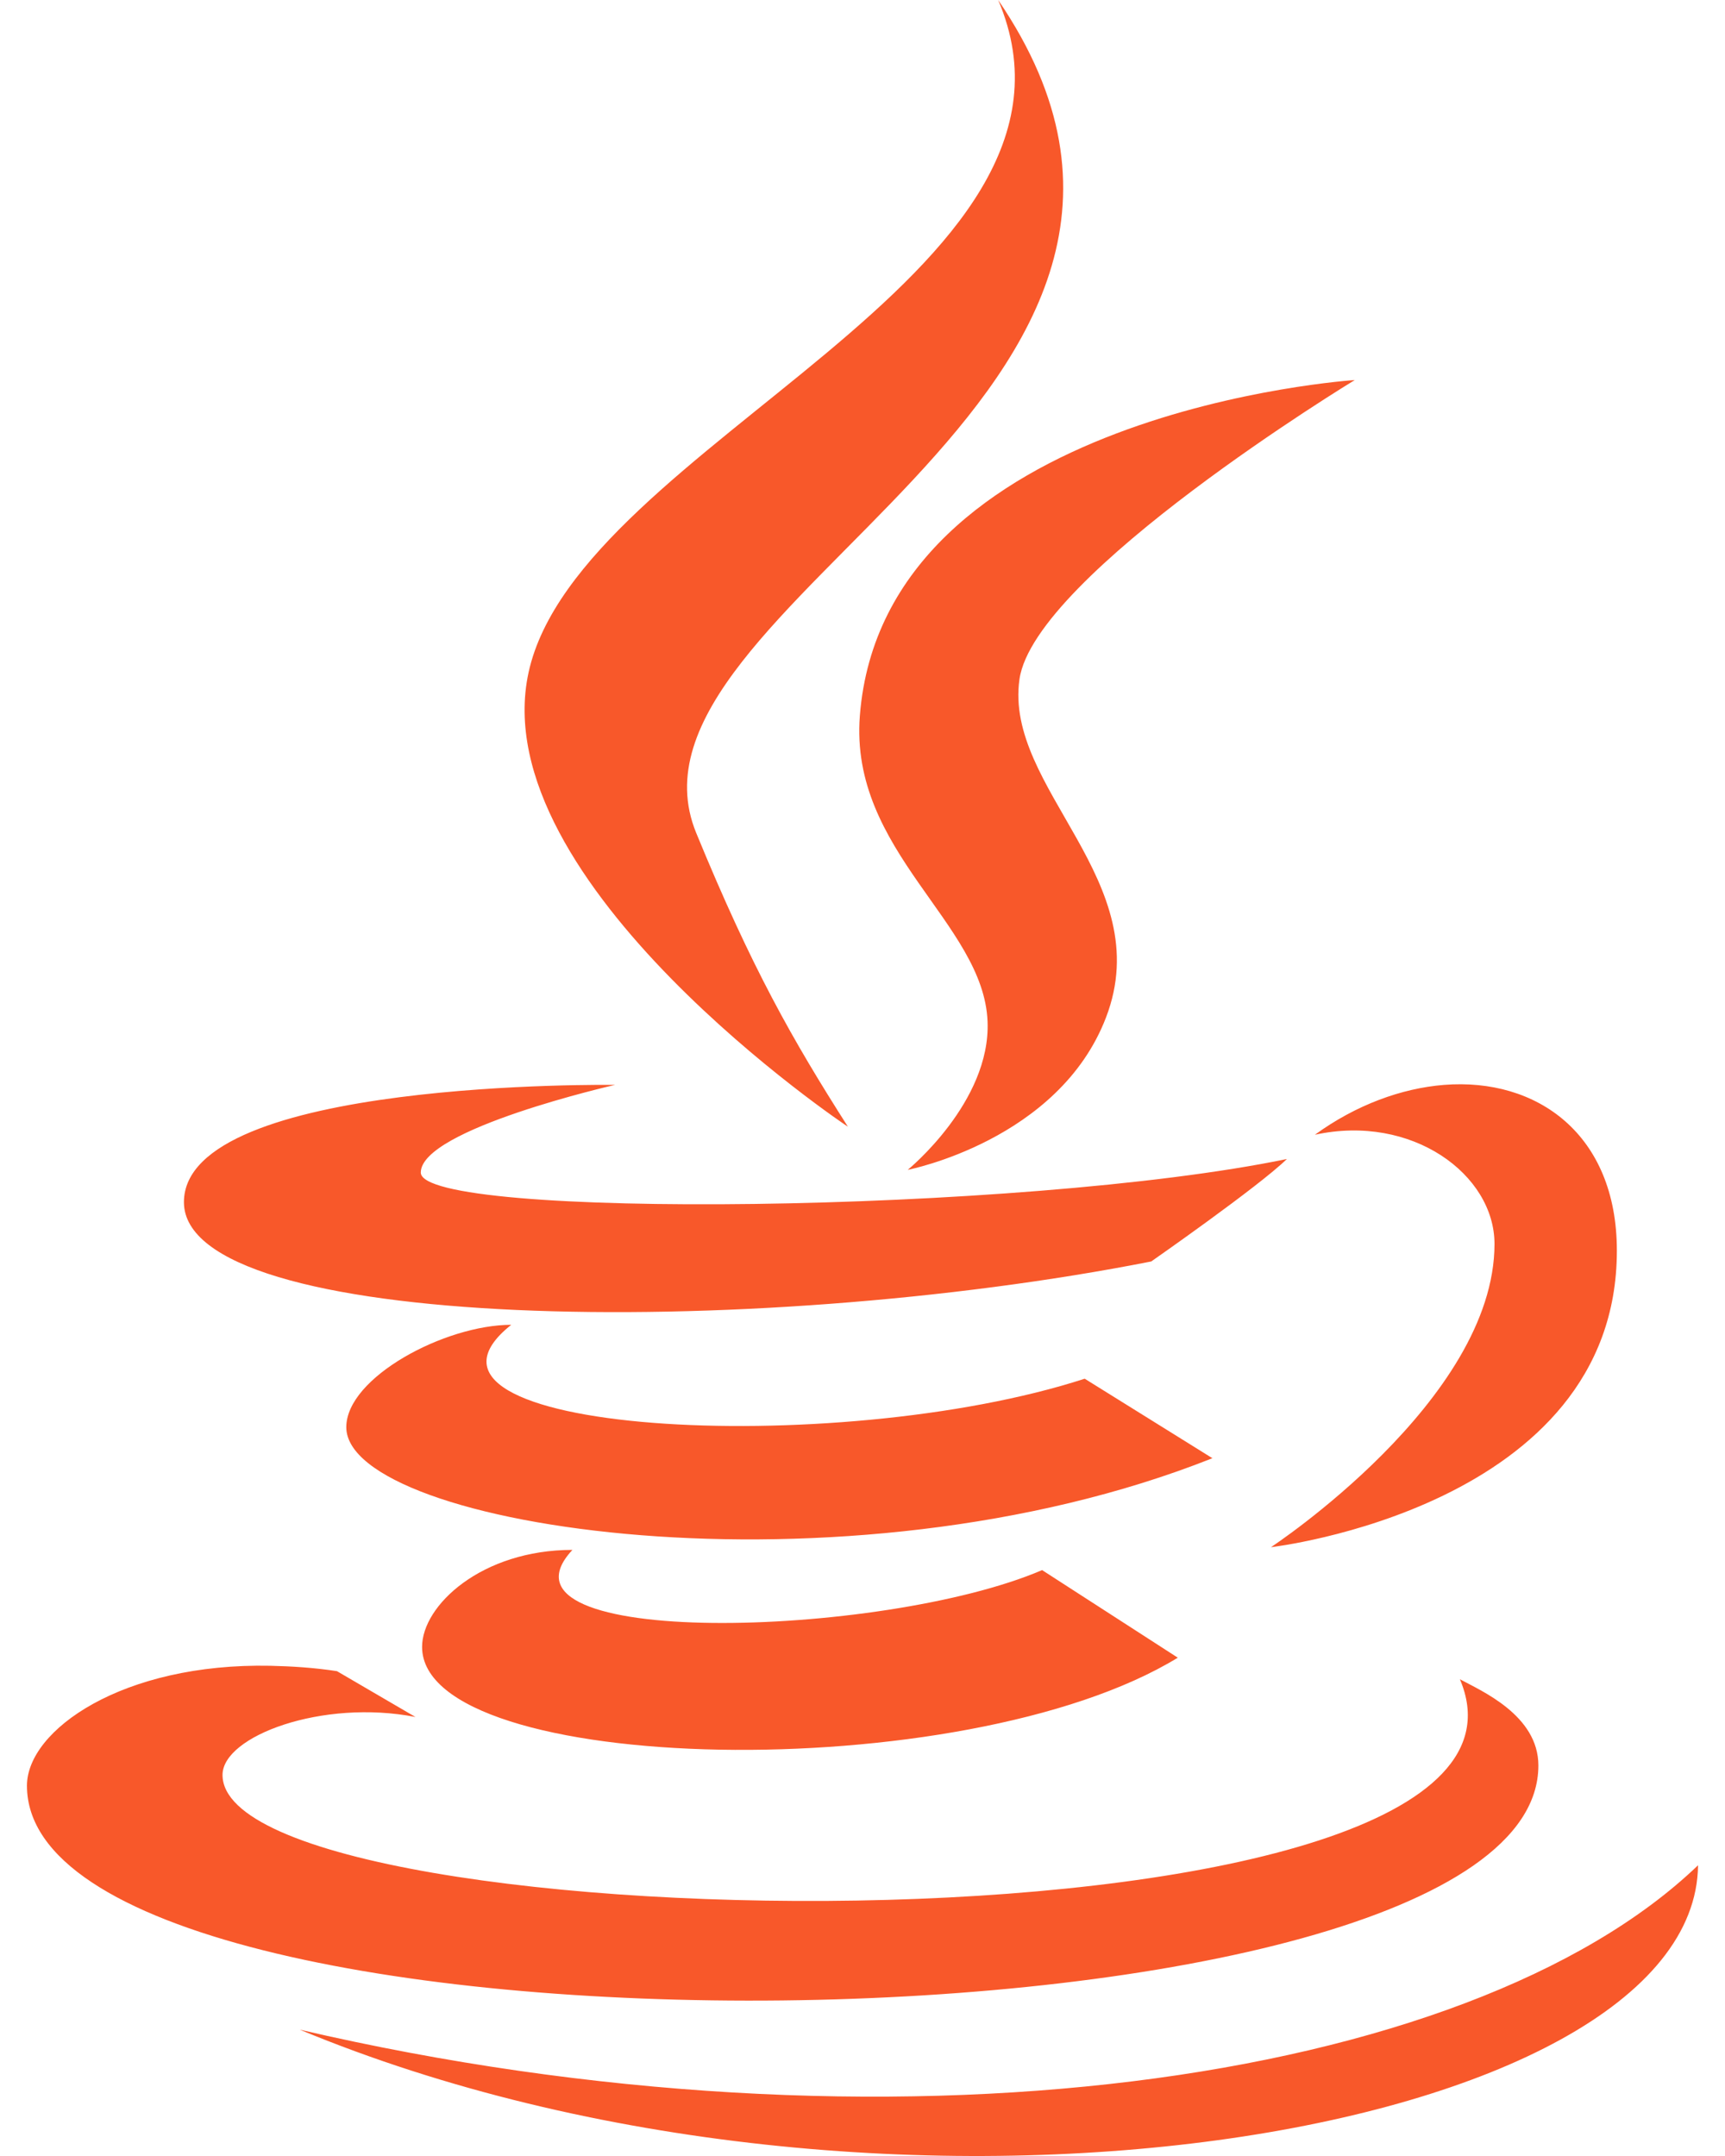 <svg width="32" height="40" viewBox="0 0 32 40" fill="none" xmlns="http://www.w3.org/2000/svg">
<path d="M18.517 0C20.689 5.091 10.73 8.236 9.805 12.477C8.957 16.375 15.722 20.903 15.729 20.903C14.701 19.291 13.945 17.962 12.915 15.453C11.172 11.208 23.531 7.367 18.517 0ZM25.132 7.051C25.132 7.051 16.395 7.62 15.951 13.277C15.753 15.796 18.249 17.122 18.32 18.953C18.379 20.45 16.839 21.704 16.839 21.704C16.839 21.704 19.64 21.163 20.517 18.878C21.489 16.343 18.622 14.63 18.912 12.602C19.19 10.661 25.132 7.051 25.132 7.051ZM11.409 20.128C11.409 20.128 3.412 20.013 3.412 22.304C3.412 24.698 13.88 24.876 21.356 23.404C21.356 23.404 23.343 22.019 23.873 21.503C18.974 22.516 7.806 22.629 7.806 21.754C7.806 20.947 11.409 20.128 11.409 20.128ZM26.786 20.128C26.002 20.191 25.157 20.497 24.392 21.053C26.194 20.66 27.724 21.791 27.724 23.079C27.724 25.979 23.577 28.705 23.577 28.705C23.577 28.705 29.994 27.967 29.994 23.204C29.994 21.041 28.51 19.991 26.786 20.128ZM9.484 24.579C8.256 24.579 6.424 25.554 6.424 26.479C6.424 28.339 15.655 29.77 22.491 27.054L20.122 25.579C15.488 27.083 6.954 26.592 9.484 24.579ZM10.619 28.755C8.938 28.755 7.83 29.783 7.83 30.555C7.83 32.943 17.873 33.184 21.849 30.755L19.332 29.13C16.361 30.402 8.904 30.596 10.619 28.755ZM5.017 30.905C2.277 30.849 0.5 32.096 0.5 33.13C0.5 38.631 28.538 38.378 28.538 32.755C28.538 31.821 27.474 31.368 27.082 31.155C29.374 36.531 4.128 36.103 4.128 32.93C4.128 32.208 5.985 31.518 7.707 31.855L6.251 31.005C5.822 30.939 5.409 30.914 5.017 30.905ZM31.5 34.606C27.236 38.7 16.432 40.185 5.56 37.656C16.429 42.163 31.448 39.635 31.5 34.606Z" fill="#F8582A"/>
</svg>
